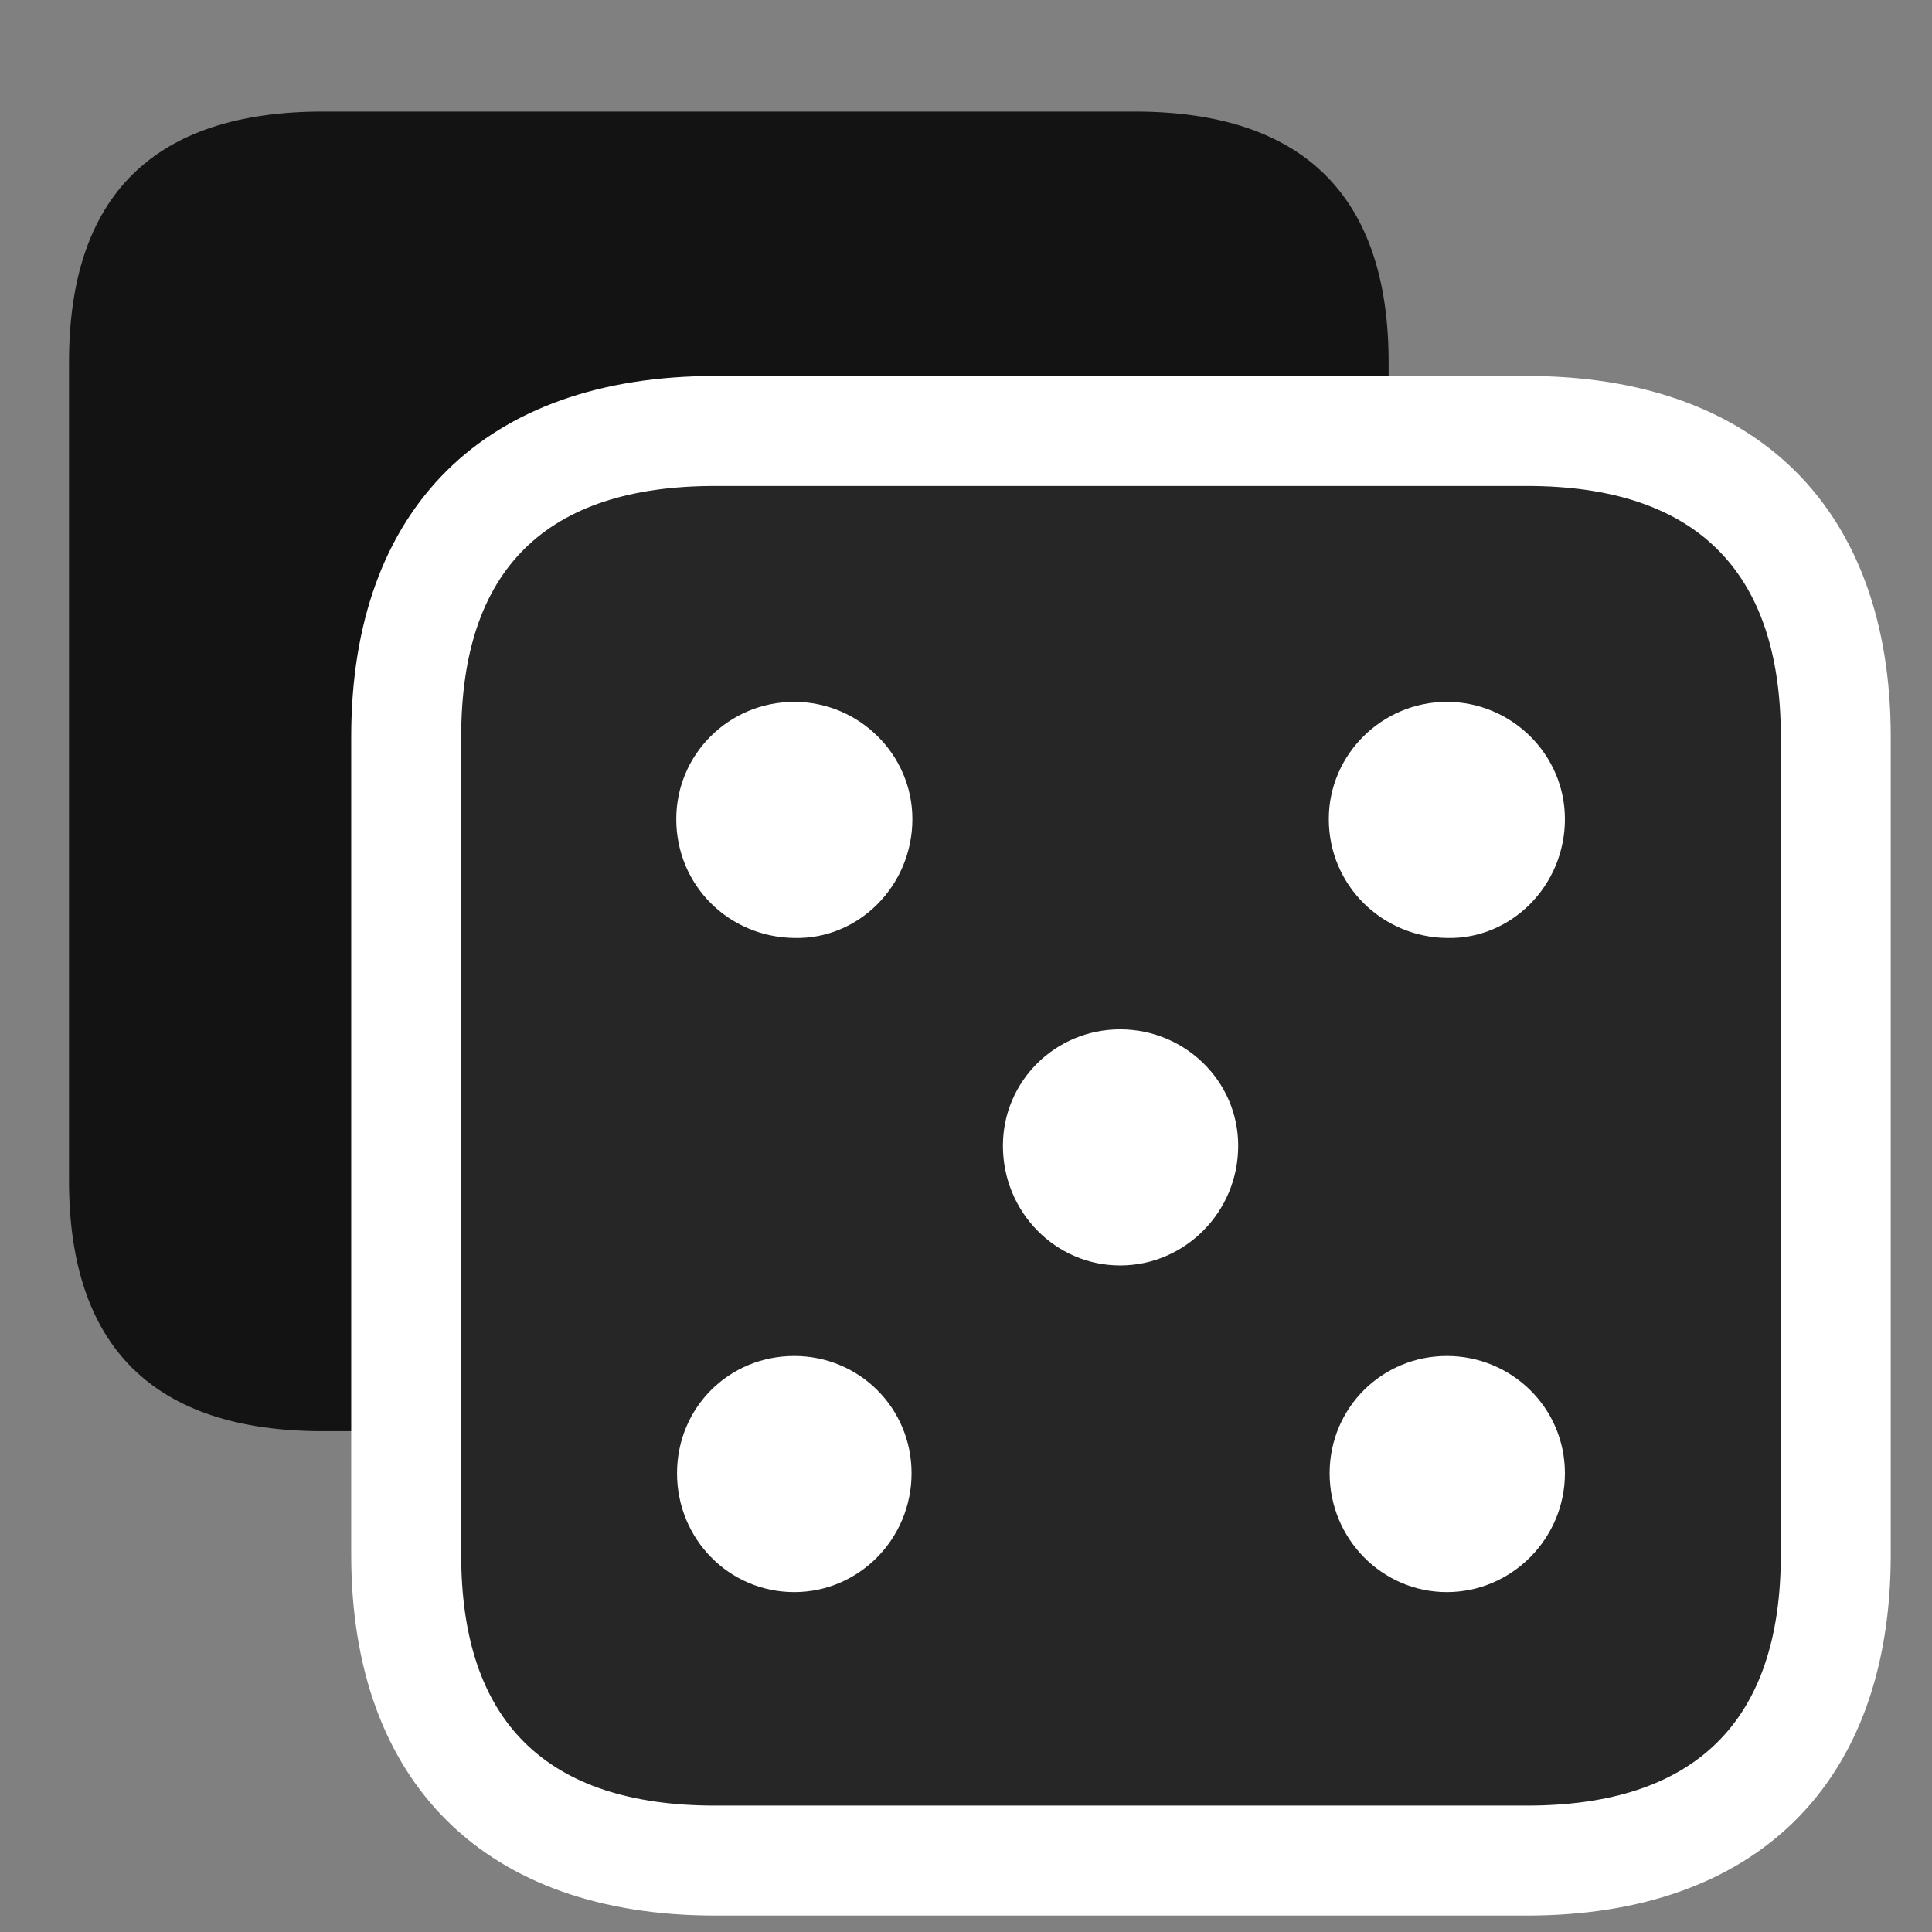 <svg width="28" height="28" viewBox="0 0 28 28" fill="none" xmlns="http://www.w3.org/2000/svg">
<rect x="0" y="0" width="28" height="28" fill="#808080" stroke="none"/>
<g clip-path="url(#clip0_2124_88793)">
<path d="M4.68 20.742H16.445C18.883 20.742 20.125 19.523 20.125 17.109V5.25C20.125 2.836 18.883 1.617 16.445 1.617H4.68C2.23 1.617 1 2.836 1 5.25V17.109C1 19.523 2.23 20.742 4.68 20.742Z" fill="black" fill-opacity="0.85"/>
<path d="M10.363 27.762H22.129C25.457 27.762 27.402 25.84 27.402 22.535V10.676C27.402 7.371 25.457 5.449 22.129 5.449H10.363C7.035 5.449 5.09 7.359 5.09 10.676V22.535C5.09 25.84 7.035 27.762 10.363 27.762Z" fill="white"/>
<path d="M10.363 26.168H22.129C24.566 26.168 25.809 24.949 25.809 22.535V10.676C25.809 8.262 24.566 7.043 22.129 7.043H10.363C7.914 7.043 6.684 8.25 6.684 10.676V22.535C6.684 24.949 7.914 26.168 10.363 26.168Z" fill="black" fill-opacity="0.85"/>
<path d="M11.512 13.594C10.562 13.582 9.801 12.832 9.801 11.871C9.801 10.934 10.562 10.172 11.512 10.172C12.449 10.172 13.223 10.934 13.223 11.871C13.223 12.832 12.449 13.617 11.512 13.594ZM20.969 13.594C20.031 13.582 19.258 12.832 19.258 11.871C19.258 10.934 20.031 10.172 20.969 10.172C21.906 10.172 22.68 10.934 22.68 11.871C22.68 12.832 21.906 13.617 20.969 13.594ZM16.234 18.34C15.297 18.34 14.535 17.566 14.535 16.605C14.535 15.668 15.297 14.918 16.234 14.918C17.172 14.918 17.945 15.668 17.945 16.605C17.945 17.566 17.172 18.34 16.234 18.34ZM11.512 23.074C10.562 23.074 9.812 22.301 9.812 21.352C9.812 20.402 10.562 19.652 11.512 19.652C12.449 19.652 13.211 20.402 13.211 21.352C13.211 22.301 12.449 23.074 11.512 23.074ZM20.969 23.074C20.031 23.074 19.27 22.301 19.27 21.352C19.27 20.402 20.031 19.652 20.969 19.652C21.906 19.652 22.68 20.402 22.68 21.352C22.68 22.301 21.906 23.074 20.969 23.074Z" fill="white"/>
</g>
<defs>
<clipPath id="clip0_2124_88793">
<rect width="26.402" height="27.762" fill="white" transform="translate(1)"/>
</clipPath>
</defs>
</svg>
